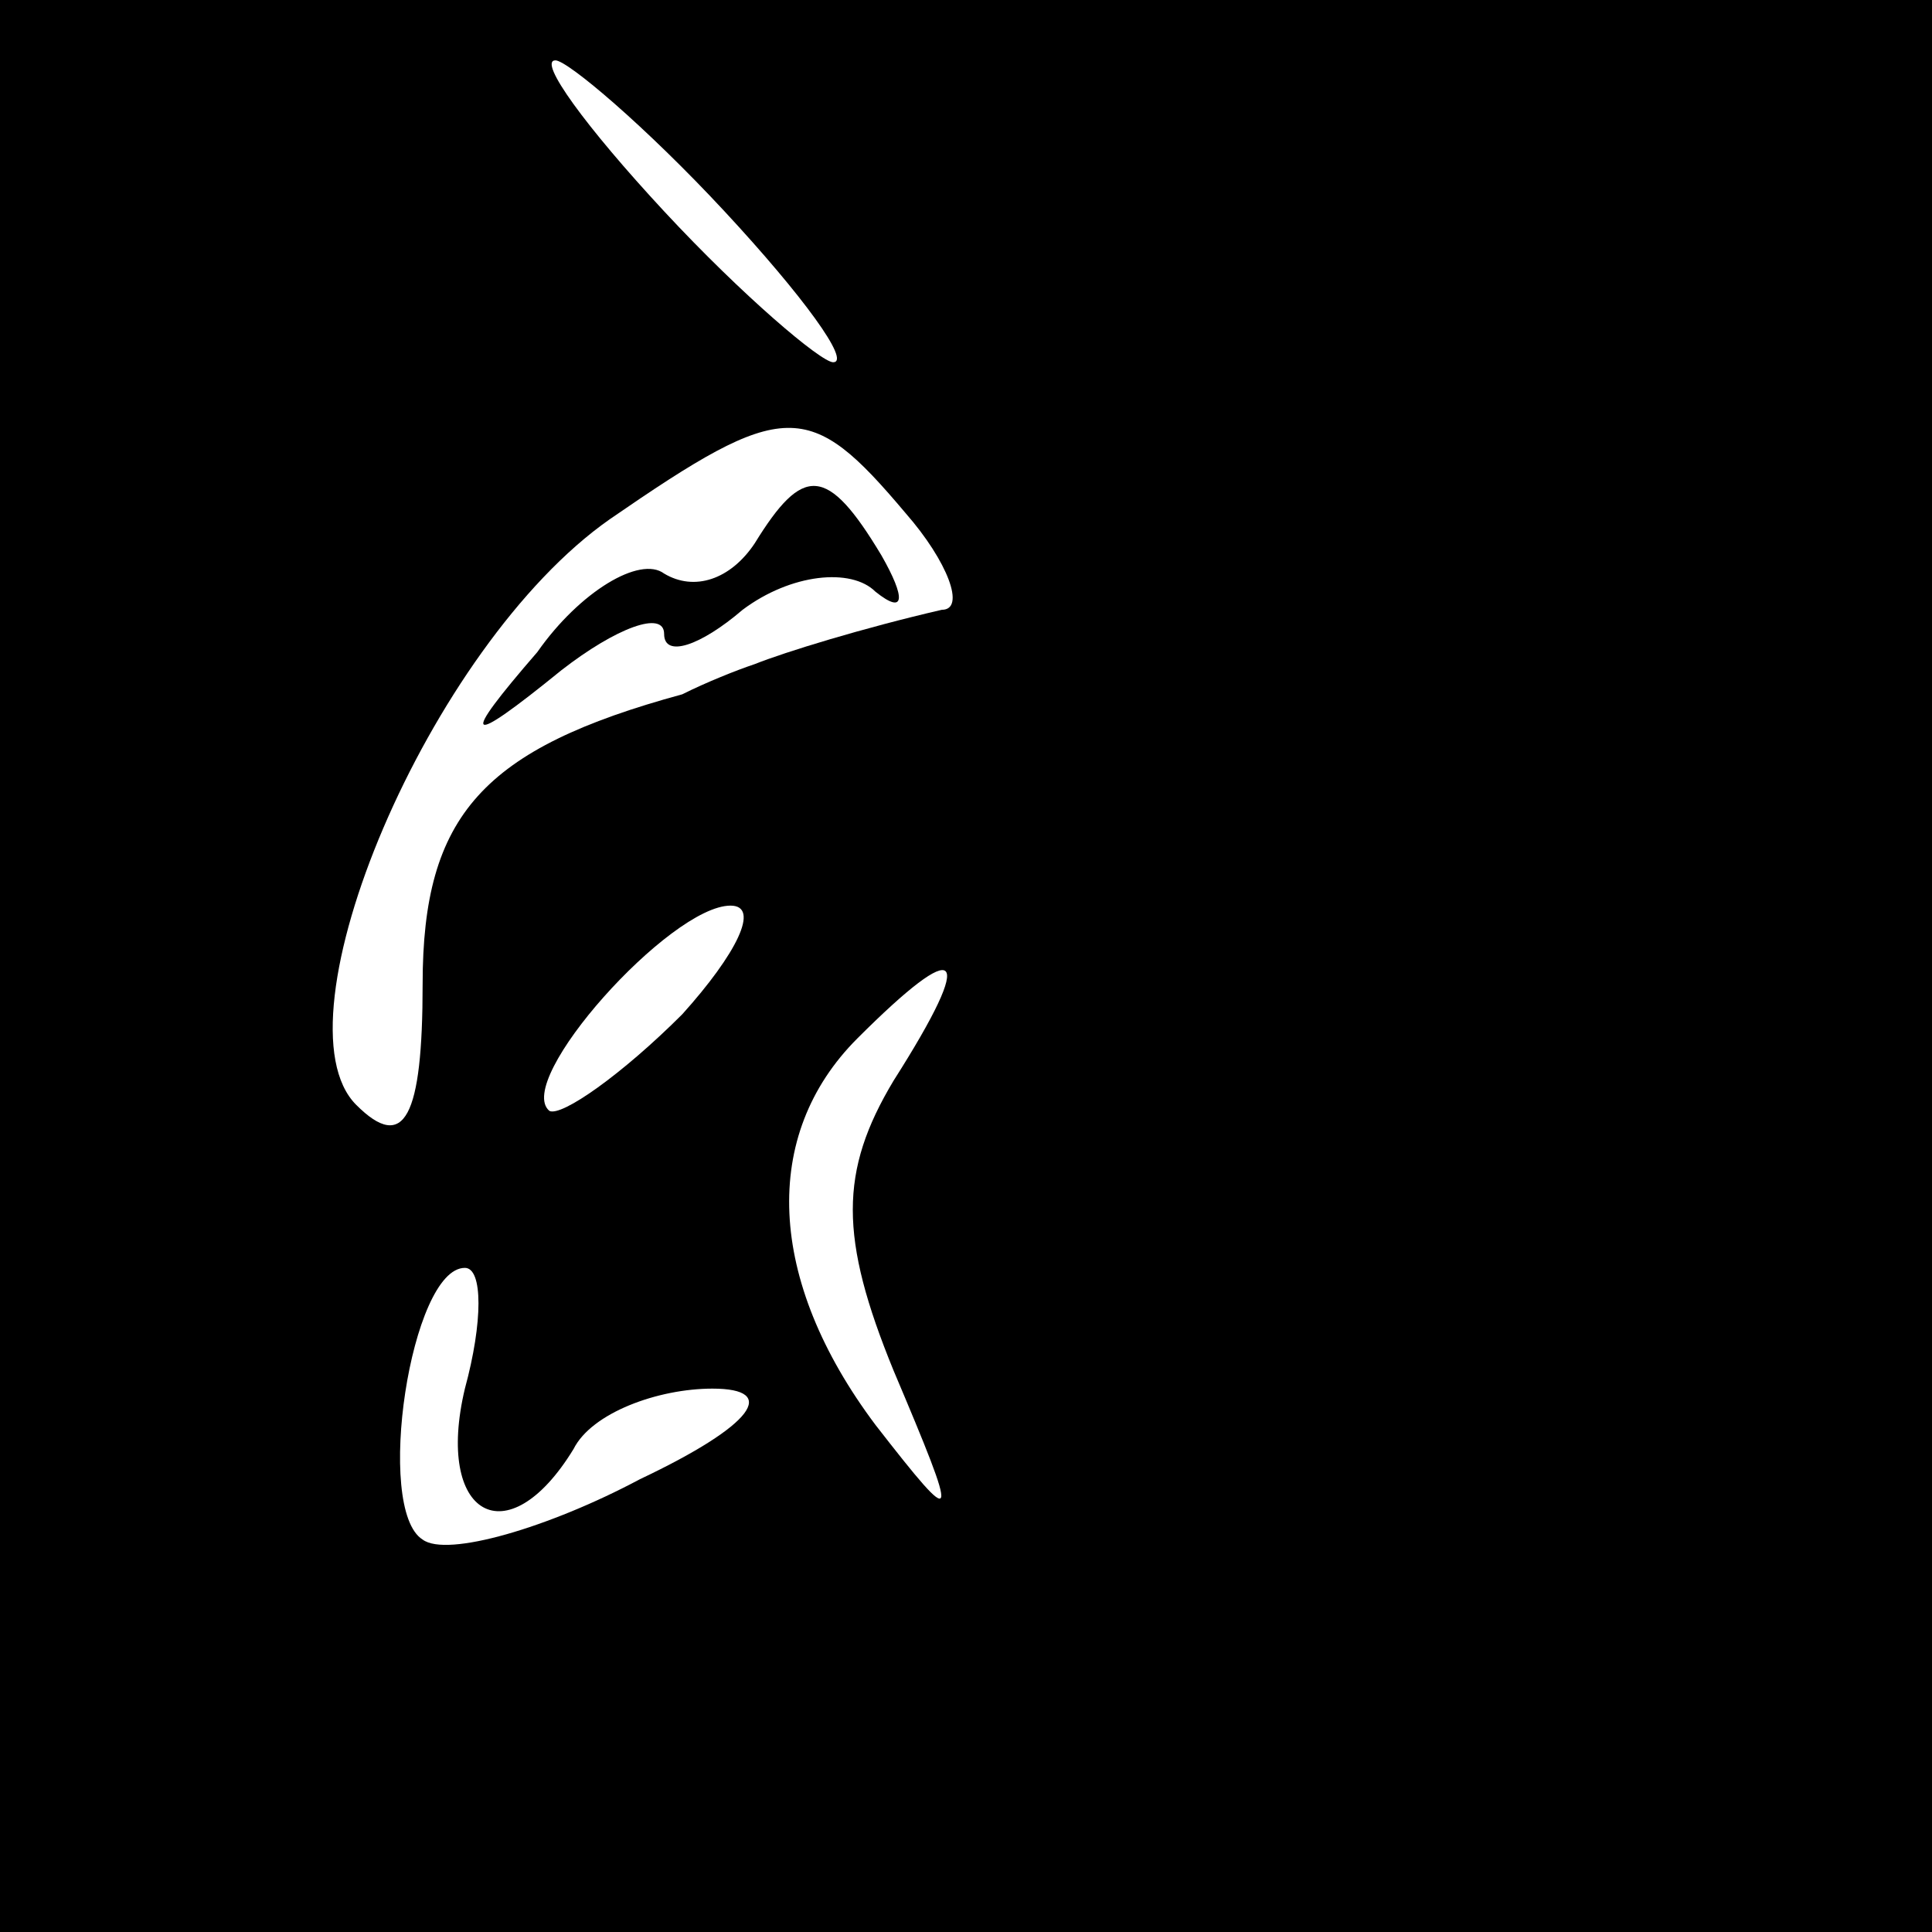 <?xml version="1.0" standalone="no"?>
<!DOCTYPE svg PUBLIC "-//W3C//DTD SVG 20010904//EN"
 "http://www.w3.org/TR/2001/REC-SVG-20010904/DTD/svg10.dtd">
<svg version="1.0" xmlns="http://www.w3.org/2000/svg"
 width="32pt" height="32pt" viewBox="0 0 32 32"
 preserveAspectRatio="xMidYMid meet">
<rect x="0" y="0" width="32" height="32" fill="#808080" stroke="none"/>
<g transform="translate(0,32) scale(0.1,-0.1)"
fill="#000000" stroke="none">
<path fill="#000000" stroke="none" d="M0 160 l0 -160 160 0 160 0 0 160 0
160 -160 0 -160 0 0 -160z"/>
<path fill="#ffffff" stroke="none" d="M120 285 c13 -14 21 -25 18 -25 -2 0
-15 11 -28 25 -13 14 -21 25 -18 25 2 0 15 -11 28 -25z"/>
<path fill="#ffffff" stroke="none" d="M150 235 c7 -8 10 -16 6 -16 -13 -3
-26 -7 -31 -9 -3 -1 -8 -3 -12 -5 -33 -9 -43 -20 -43 -48 0 -22 -3 -28 -11
-20 -14 14 12 76 42 97 29 20 33 20 49 1z"/>
<path fill="#ffffff" stroke="none" d="M113 152 c-10 -10 -20 -17 -22 -16 -6
5 20 34 30 34 5 0 1 -8 -8 -18z"/>
<path fill="#ffffff" stroke="none" d="M148 141 c-9 -15 -9 -26 0 -48 11 -26
11 -27 -3 -9 -18 24 -19 48 -3 64 17 17 20 15 6 -7z"/>
<path fill="#ffffff" stroke="none" d="M77 90 c-5 -21 7 -28 18 -10 3 6 14 10
23 10 11 0 7 -6 -12 -15 -15 -8 -32 -13 -36 -10 -8 5 -2 45 7 45 3 0 3 -9 0
-20z"/>
<path fill="#000000" stroke="none" d="M125 230 c-4 -6 -10 -8 -15 -5 -4 3
-14 -3 -21 -13 -13 -15 -12 -16 4 -3 9 7 17 10 17 6 0 -4 6 -2 13 4 8 6 18 7
22 3 5 -4 5 -1 1 6 -9 15 -13 15 -21 2z"/>
</g>
</svg>
